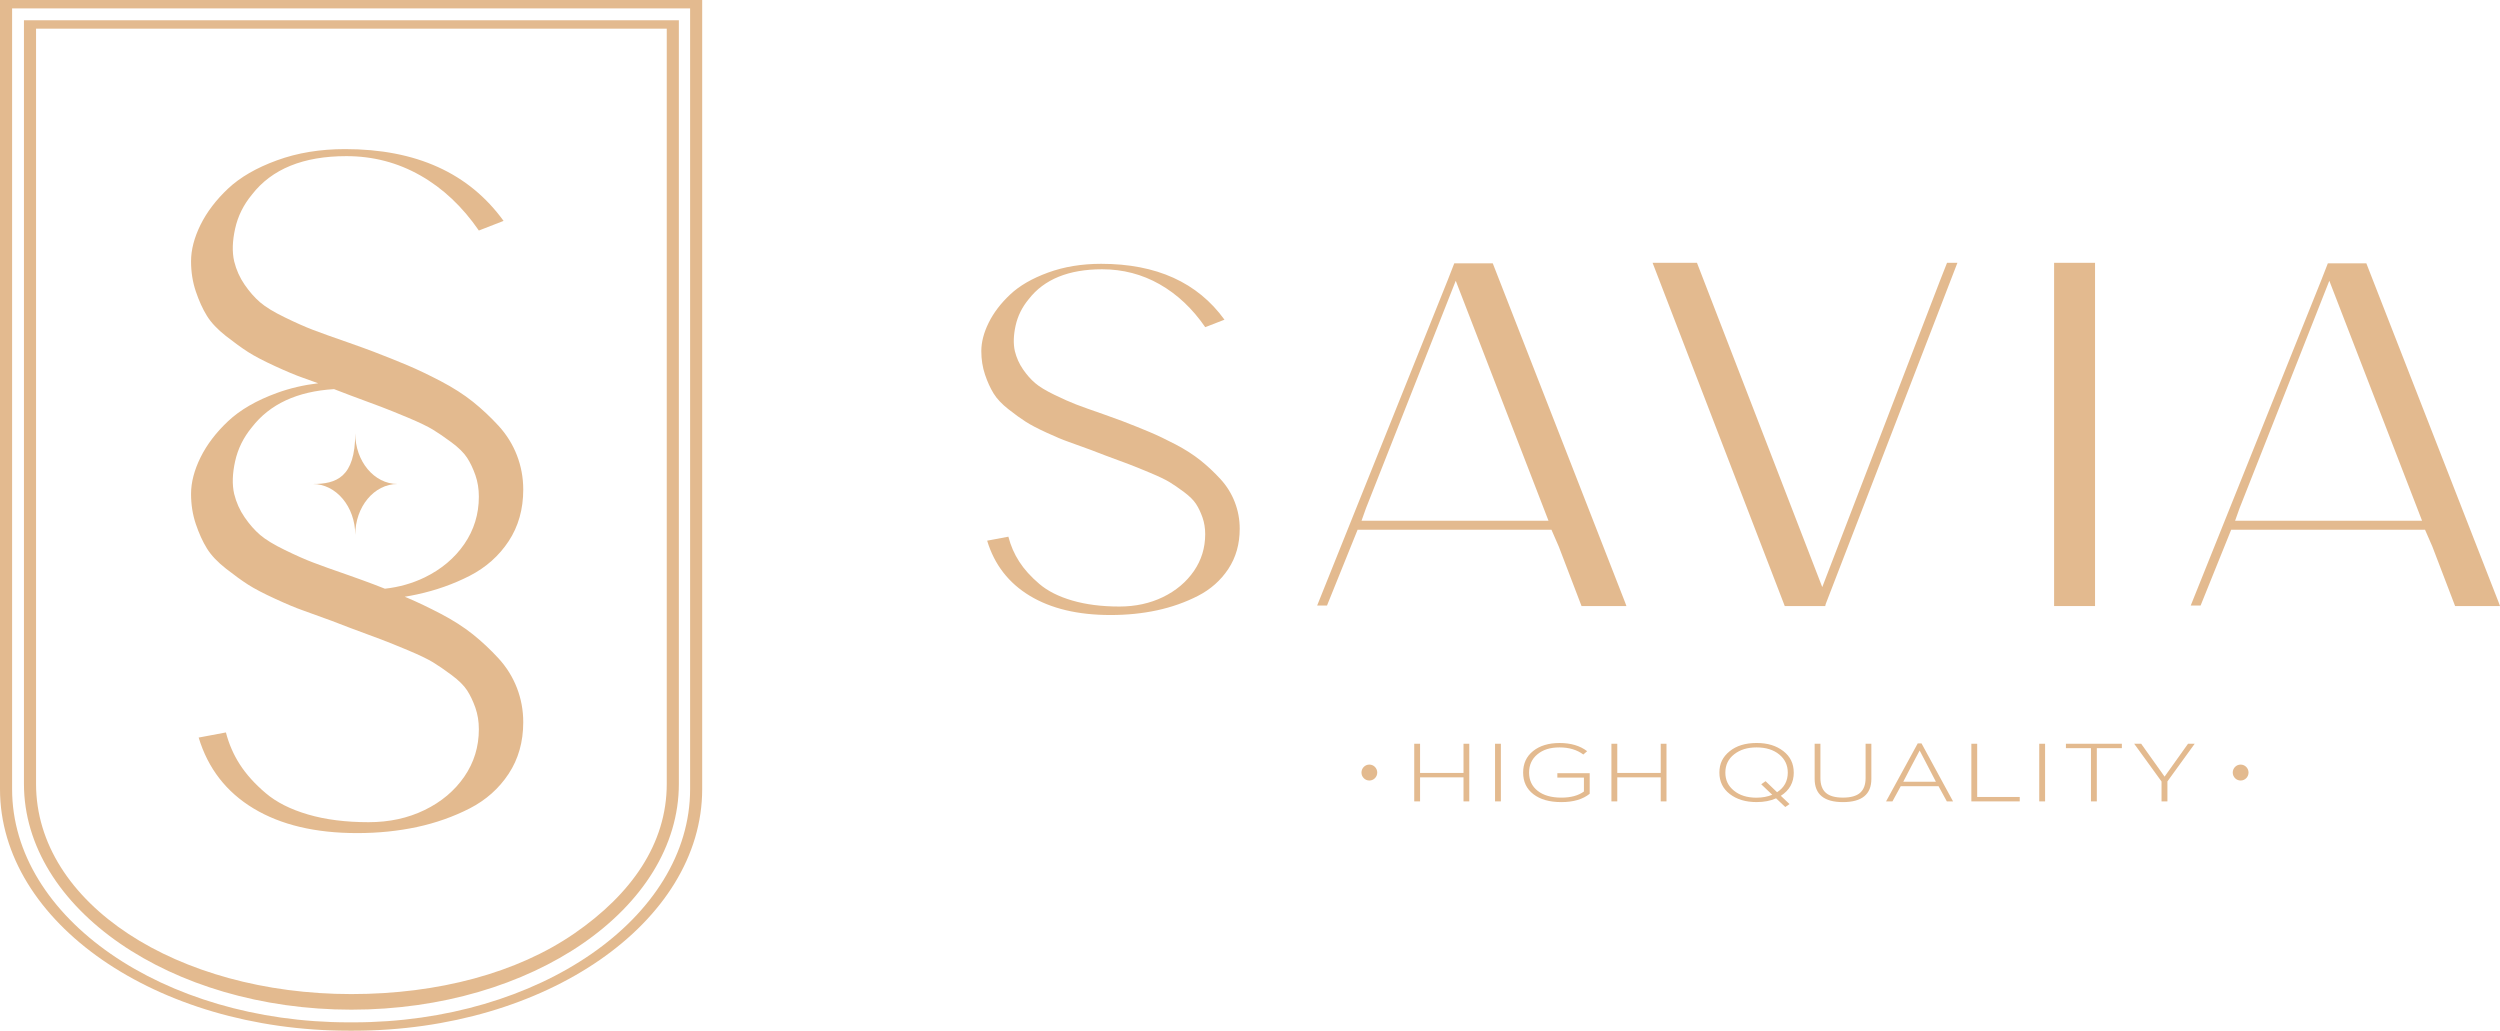 <svg width="114" height="47" viewBox="0 0 114 47" fill="none" xmlns="http://www.w3.org/2000/svg">
<path d="M51.223 19.219C51.658 19.386 52.055 19.545 52.414 19.697C52.774 19.848 53.171 20.038 53.606 20.265C54.041 20.493 54.419 20.736 54.742 20.993C55.064 21.251 55.368 21.536 55.653 21.846C55.938 22.157 56.155 22.506 56.305 22.893C56.455 23.28 56.531 23.685 56.531 24.11C56.531 24.808 56.358 25.418 56.013 25.942C55.668 26.464 55.206 26.874 54.63 27.17C54.052 27.466 53.43 27.686 52.763 27.83C52.095 27.974 51.387 28.045 50.638 28.045C49.154 28.045 47.928 27.753 46.96 27.169C45.993 26.585 45.344 25.747 45.014 24.655L45.982 24.473C46.087 24.882 46.251 25.262 46.477 25.61C46.702 25.959 47.005 26.297 47.388 26.622C47.77 26.949 48.273 27.203 48.895 27.384C49.518 27.566 50.233 27.658 51.043 27.658C51.778 27.658 52.441 27.513 53.034 27.225C53.626 26.937 54.094 26.542 54.44 26.042C54.785 25.542 54.957 24.981 54.957 24.358C54.957 24.085 54.916 23.832 54.834 23.597C54.751 23.361 54.654 23.157 54.541 22.983C54.429 22.809 54.245 22.627 53.991 22.437C53.736 22.247 53.514 22.096 53.328 21.982C53.14 21.869 52.847 21.728 52.45 21.562C52.053 21.395 51.734 21.266 51.495 21.175C51.255 21.084 50.887 20.947 50.392 20.765L49.74 20.515C49.291 20.349 48.946 20.223 48.706 20.14C48.466 20.057 48.139 19.92 47.727 19.73C47.314 19.541 46.996 19.374 46.772 19.23C46.546 19.086 46.284 18.897 45.985 18.661C45.684 18.425 45.459 18.187 45.31 17.945C45.16 17.702 45.028 17.413 44.916 17.08C44.804 16.747 44.748 16.39 44.748 16.011C44.748 15.602 44.86 15.169 45.085 14.714C45.31 14.259 45.636 13.831 46.064 13.429C46.491 13.027 47.068 12.693 47.795 12.428C48.523 12.163 49.328 12.03 50.213 12.03C52.732 12.03 54.607 12.879 55.836 14.578L54.959 14.919C54.374 14.07 53.681 13.418 52.879 12.962C52.077 12.507 51.203 12.279 50.259 12.279C48.73 12.279 47.612 12.734 46.907 13.645C46.607 14.008 46.408 14.411 46.311 14.85C46.214 15.29 46.203 15.677 46.277 16.01C46.352 16.313 46.476 16.59 46.648 16.84C46.821 17.091 47.004 17.299 47.199 17.466C47.394 17.634 47.687 17.811 48.077 18.001C48.467 18.191 48.8 18.339 49.077 18.445C49.355 18.551 49.778 18.703 50.348 18.9C50.693 19.021 50.985 19.128 51.225 19.218L51.223 19.219Z" fill="#E3BA8F"/>
<path d="M74.098 27.454L74.165 27.636H72.118L71.083 24.929L70.746 24.155H61.907L60.511 27.613H60.062L66.023 12.757L66.315 12.007H68.07L74.098 27.454ZM62.086 23.745H70.611L66.382 12.803L62.288 23.177L62.086 23.745Z" fill="#E3BA8F"/>
<path d="M88.785 11.984H89.258L83.252 27.545L83.23 27.636H81.385L75.358 11.984H77.382L83.095 26.772L88.471 12.781L88.785 11.984Z" fill="#E3BA8F"/>
<path d="M93.667 11.984H95.534V27.636H93.667V11.984Z" fill="#E3BA8F"/>
<path d="M113.933 27.454L114 27.636H111.953L110.918 24.929L110.581 24.155H101.742L100.347 27.613H99.897L105.858 12.757L106.15 12.007H107.905L113.933 27.454ZM101.921 23.745H110.446L106.217 12.803L102.123 23.177L101.921 23.745Z" fill="#E3BA8F"/>
<path d="M16.111 47H15.909C7.137 47 0 42.058 0 35.985V0H32.02V35.985C32.02 42.059 24.883 47 16.111 47ZM0.552 0.382V35.985C0.552 41.848 7.441 46.619 15.909 46.619H16.111C24.579 46.619 31.469 41.848 31.469 35.985V0.382H0.552Z" fill="#E3BA8F"/>
<path d="M1.092 0.925V35.745C1.092 41.422 7.79 46.041 16.024 46.041C24.258 46.041 30.956 41.422 30.956 35.745V0.925H1.092ZM30.404 35.745C30.404 38.479 28.791 40.773 26.187 42.568C23.583 44.363 19.988 45.33 16.024 45.33C8.094 45.33 1.644 41.213 1.644 35.745V1.306H30.404V35.745Z" fill="#E3BA8F"/>
<path d="M22.733 30.022C22.366 29.623 21.976 29.257 21.562 28.925C21.147 28.594 20.661 28.282 20.102 27.99C19.542 27.698 19.032 27.454 18.57 27.259C18.533 27.243 18.495 27.227 18.457 27.212C18.647 27.18 18.834 27.145 19.018 27.105C19.875 26.92 20.675 26.637 21.418 26.257C22.159 25.876 22.752 25.35 23.195 24.678C23.638 24.005 23.86 23.221 23.86 22.324C23.86 21.778 23.763 21.258 23.571 20.76C23.378 20.263 23.099 19.815 22.733 19.415C22.366 19.016 21.976 18.65 21.562 18.318C21.147 17.987 20.661 17.676 20.102 17.383C19.542 17.091 19.032 16.847 18.57 16.652C18.107 16.457 17.596 16.253 17.037 16.038C16.729 15.921 16.353 15.785 15.91 15.629C15.178 15.376 14.634 15.18 14.277 15.044C13.92 14.908 13.491 14.718 12.99 14.473C12.489 14.231 12.113 14.002 11.863 13.787C11.613 13.572 11.376 13.304 11.155 12.982C10.933 12.661 10.774 12.305 10.678 11.916C10.581 11.487 10.596 10.99 10.722 10.425C10.847 9.859 11.101 9.343 11.488 8.875C12.393 7.705 13.829 7.12 15.795 7.12C17.009 7.12 18.131 7.413 19.163 7.998C20.194 8.582 21.085 9.421 21.836 10.512L22.963 10.073C21.383 7.891 18.974 6.799 15.737 6.799C14.6 6.799 13.564 6.969 12.629 7.311C11.694 7.652 10.952 8.081 10.403 8.597C9.854 9.114 9.435 9.664 9.145 10.249C8.857 10.834 8.712 11.389 8.712 11.916C8.712 12.403 8.785 12.861 8.929 13.289C9.074 13.719 9.242 14.089 9.435 14.401C9.627 14.712 9.916 15.019 10.302 15.322C10.688 15.624 11.025 15.868 11.314 16.053C11.603 16.238 12.012 16.453 12.542 16.696C13.072 16.94 13.491 17.115 13.8 17.222C13.987 17.287 14.223 17.372 14.509 17.477C13.843 17.557 13.216 17.704 12.629 17.918C11.694 18.258 10.952 18.688 10.403 19.204C9.854 19.72 9.435 20.271 9.145 20.856C8.857 21.441 8.712 21.996 8.712 22.523C8.712 23.01 8.785 23.467 8.929 23.896C9.074 24.325 9.242 24.696 9.435 25.008C9.627 25.319 9.916 25.626 10.302 25.928C10.688 26.231 11.025 26.474 11.314 26.66C11.603 26.845 12.012 27.059 12.542 27.302C13.072 27.547 13.491 27.722 13.8 27.829C14.108 27.937 14.552 28.098 15.129 28.311L15.968 28.633C16.604 28.867 17.076 29.043 17.385 29.16C17.692 29.276 18.102 29.442 18.614 29.656C19.124 29.871 19.499 30.051 19.74 30.197C19.981 30.344 20.265 30.538 20.593 30.782C20.921 31.026 21.157 31.26 21.302 31.484C21.446 31.708 21.571 31.971 21.678 32.273C21.783 32.576 21.836 32.901 21.836 33.252C21.836 34.052 21.614 34.773 21.172 35.416C20.728 36.059 20.125 36.567 19.365 36.936C18.604 37.307 17.75 37.492 16.807 37.492C15.766 37.492 14.845 37.375 14.046 37.141C13.246 36.907 12.6 36.581 12.109 36.161C11.617 35.743 11.227 35.309 10.938 34.86C10.649 34.413 10.437 33.925 10.302 33.399L9.059 33.633C9.483 35.036 10.316 36.113 11.559 36.864C12.803 37.614 14.378 37.989 16.286 37.989C17.25 37.989 18.16 37.896 19.018 37.711C19.875 37.527 20.675 37.243 21.418 36.864C22.159 36.483 22.752 35.957 23.195 35.284C23.638 34.612 23.86 33.828 23.86 32.931C23.86 32.385 23.763 31.863 23.571 31.367C23.378 30.87 23.099 30.422 22.733 30.022ZM17.037 26.645C16.729 26.527 16.353 26.392 15.91 26.235C15.178 25.982 14.634 25.787 14.277 25.65C13.92 25.515 13.491 25.325 12.99 25.08C12.489 24.837 12.113 24.608 11.863 24.394C11.613 24.179 11.376 23.911 11.155 23.589C10.933 23.267 10.774 22.912 10.678 22.523C10.581 22.094 10.596 21.597 10.722 21.032C10.847 20.466 11.101 19.949 11.488 19.481C12.304 18.426 13.552 17.847 15.232 17.744L15.968 18.026C16.604 18.26 17.076 18.436 17.385 18.553C17.692 18.67 18.102 18.835 18.614 19.049C19.124 19.264 19.499 19.445 19.74 19.591C19.981 19.737 20.265 19.932 20.593 20.175C20.921 20.419 21.157 20.653 21.302 20.877C21.446 21.101 21.571 21.364 21.678 21.667C21.783 21.969 21.836 22.295 21.836 22.646C21.836 23.445 21.614 24.166 21.172 24.81C20.728 25.453 20.125 25.96 19.365 26.33C18.809 26.6 18.204 26.772 17.552 26.845C17.385 26.779 17.214 26.713 17.037 26.645Z" fill="#E3BA8F"/>
<path d="M16.199 24.392C16.199 23.106 17.062 22.07 18.125 22.07C17.062 22.07 16.199 21.033 16.199 19.759C16.199 21.778 15.326 22.07 14.263 22.07C15.326 22.07 16.199 23.106 16.199 24.392Z" fill="#E3BA8F"/>
<path d="M64.489 36.543V33.915H64.755V35.246H66.736V33.915H66.999V36.543H66.736V35.447H64.755V36.543H64.489Z" fill="#E3BA8F"/>
<path d="M68.174 36.543V33.915H68.44V36.543H68.174Z" fill="#E3BA8F"/>
<path d="M71.016 35.257H72.49V36.196C72.177 36.449 71.747 36.576 71.2 36.576C70.653 36.576 70.234 36.456 69.922 36.215C69.61 35.974 69.455 35.645 69.455 35.23C69.455 34.816 69.606 34.49 69.911 34.246C70.215 34.003 70.619 33.881 71.122 33.881C71.625 33.881 72.05 34.005 72.374 34.254L72.2 34.406C71.911 34.191 71.55 34.082 71.117 34.082C70.684 34.082 70.363 34.186 70.108 34.395C69.854 34.604 69.726 34.883 69.726 35.23C69.726 35.578 69.857 35.858 70.12 36.064C70.382 36.269 70.742 36.372 71.2 36.372C71.63 36.372 71.972 36.279 72.227 36.093V35.459H71.015V35.258L71.016 35.257Z" fill="#E3BA8F"/>
<path d="M73.481 36.543V33.915H73.748V35.246H75.729V33.915H75.992V36.543H75.729V35.447H73.748V36.543H73.481Z" fill="#E3BA8F"/>
<path d="M81.796 35.23C81.796 35.685 81.599 36.038 81.206 36.289L81.603 36.666L81.409 36.8L80.989 36.404C80.734 36.519 80.437 36.575 80.1 36.575C79.605 36.575 79.2 36.454 78.881 36.21C78.563 35.966 78.404 35.64 78.404 35.23C78.404 34.819 78.559 34.511 78.87 34.258C79.179 34.006 79.59 33.88 80.1 33.88C80.61 33.88 80.996 34.003 81.316 34.247C81.635 34.492 81.795 34.819 81.795 35.23L81.796 35.23ZM80.101 36.374C80.362 36.374 80.6 36.33 80.814 36.241L80.312 35.763L80.51 35.622L81.035 36.125C81.361 35.914 81.523 35.615 81.523 35.23C81.523 34.893 81.393 34.617 81.132 34.403C80.871 34.189 80.527 34.082 80.1 34.082C79.673 34.082 79.349 34.186 79.079 34.395C78.811 34.604 78.676 34.883 78.676 35.23C78.676 35.578 78.807 35.841 79.068 36.054C79.329 36.269 79.673 36.375 80.1 36.375L80.101 36.374Z" fill="#E3BA8F"/>
<path d="M84.038 36.576C83.179 36.576 82.748 36.224 82.748 35.518V33.915H83.011V35.481C83.011 35.781 83.093 36.005 83.258 36.151C83.422 36.298 83.683 36.371 84.038 36.371C84.394 36.371 84.656 36.297 84.822 36.151C84.987 36.004 85.071 35.781 85.071 35.481V33.915H85.334V35.518C85.334 36.224 84.902 36.576 84.038 36.576Z" fill="#E3BA8F"/>
<path d="M88.775 36.543L88.397 35.85H86.674L86.296 36.543H86.005L87.448 33.9H87.622L89.059 36.543H88.775ZM87.536 34.224L87.176 34.902L86.789 35.647H88.277L87.89 34.902L87.536 34.224Z" fill="#E3BA8F"/>
<path d="M89.894 36.543V33.915H90.16V36.342H92.1V36.543H89.894Z" fill="#E3BA8F"/>
<path d="M92.989 36.543V33.915H93.256V36.543H92.989Z" fill="#E3BA8F"/>
<path d="M95.348 36.543V34.116H94.206V33.915H96.757V34.116H95.615V36.543H95.348Z" fill="#E3BA8F"/>
<path d="M100.078 33.915L98.834 35.633V36.543H98.566V35.637L97.319 33.915H97.637L98.705 35.414L99.774 33.915H100.078Z" fill="#E3BA8F"/>
<path d="M102.173 35.592C102.372 35.592 102.533 35.429 102.533 35.229C102.533 35.028 102.372 34.865 102.173 34.865C101.974 34.865 101.813 35.028 101.813 35.229C101.813 35.429 101.974 35.592 102.173 35.592Z" fill="#E3BA8F"/>
<path d="M62.443 35.592C62.641 35.592 62.802 35.429 62.802 35.229C62.802 35.028 62.641 34.865 62.443 34.865C62.244 34.865 62.083 35.028 62.083 35.229C62.083 35.429 62.244 35.592 62.443 35.592Z" fill="#E3BA8F"/>
</svg>

